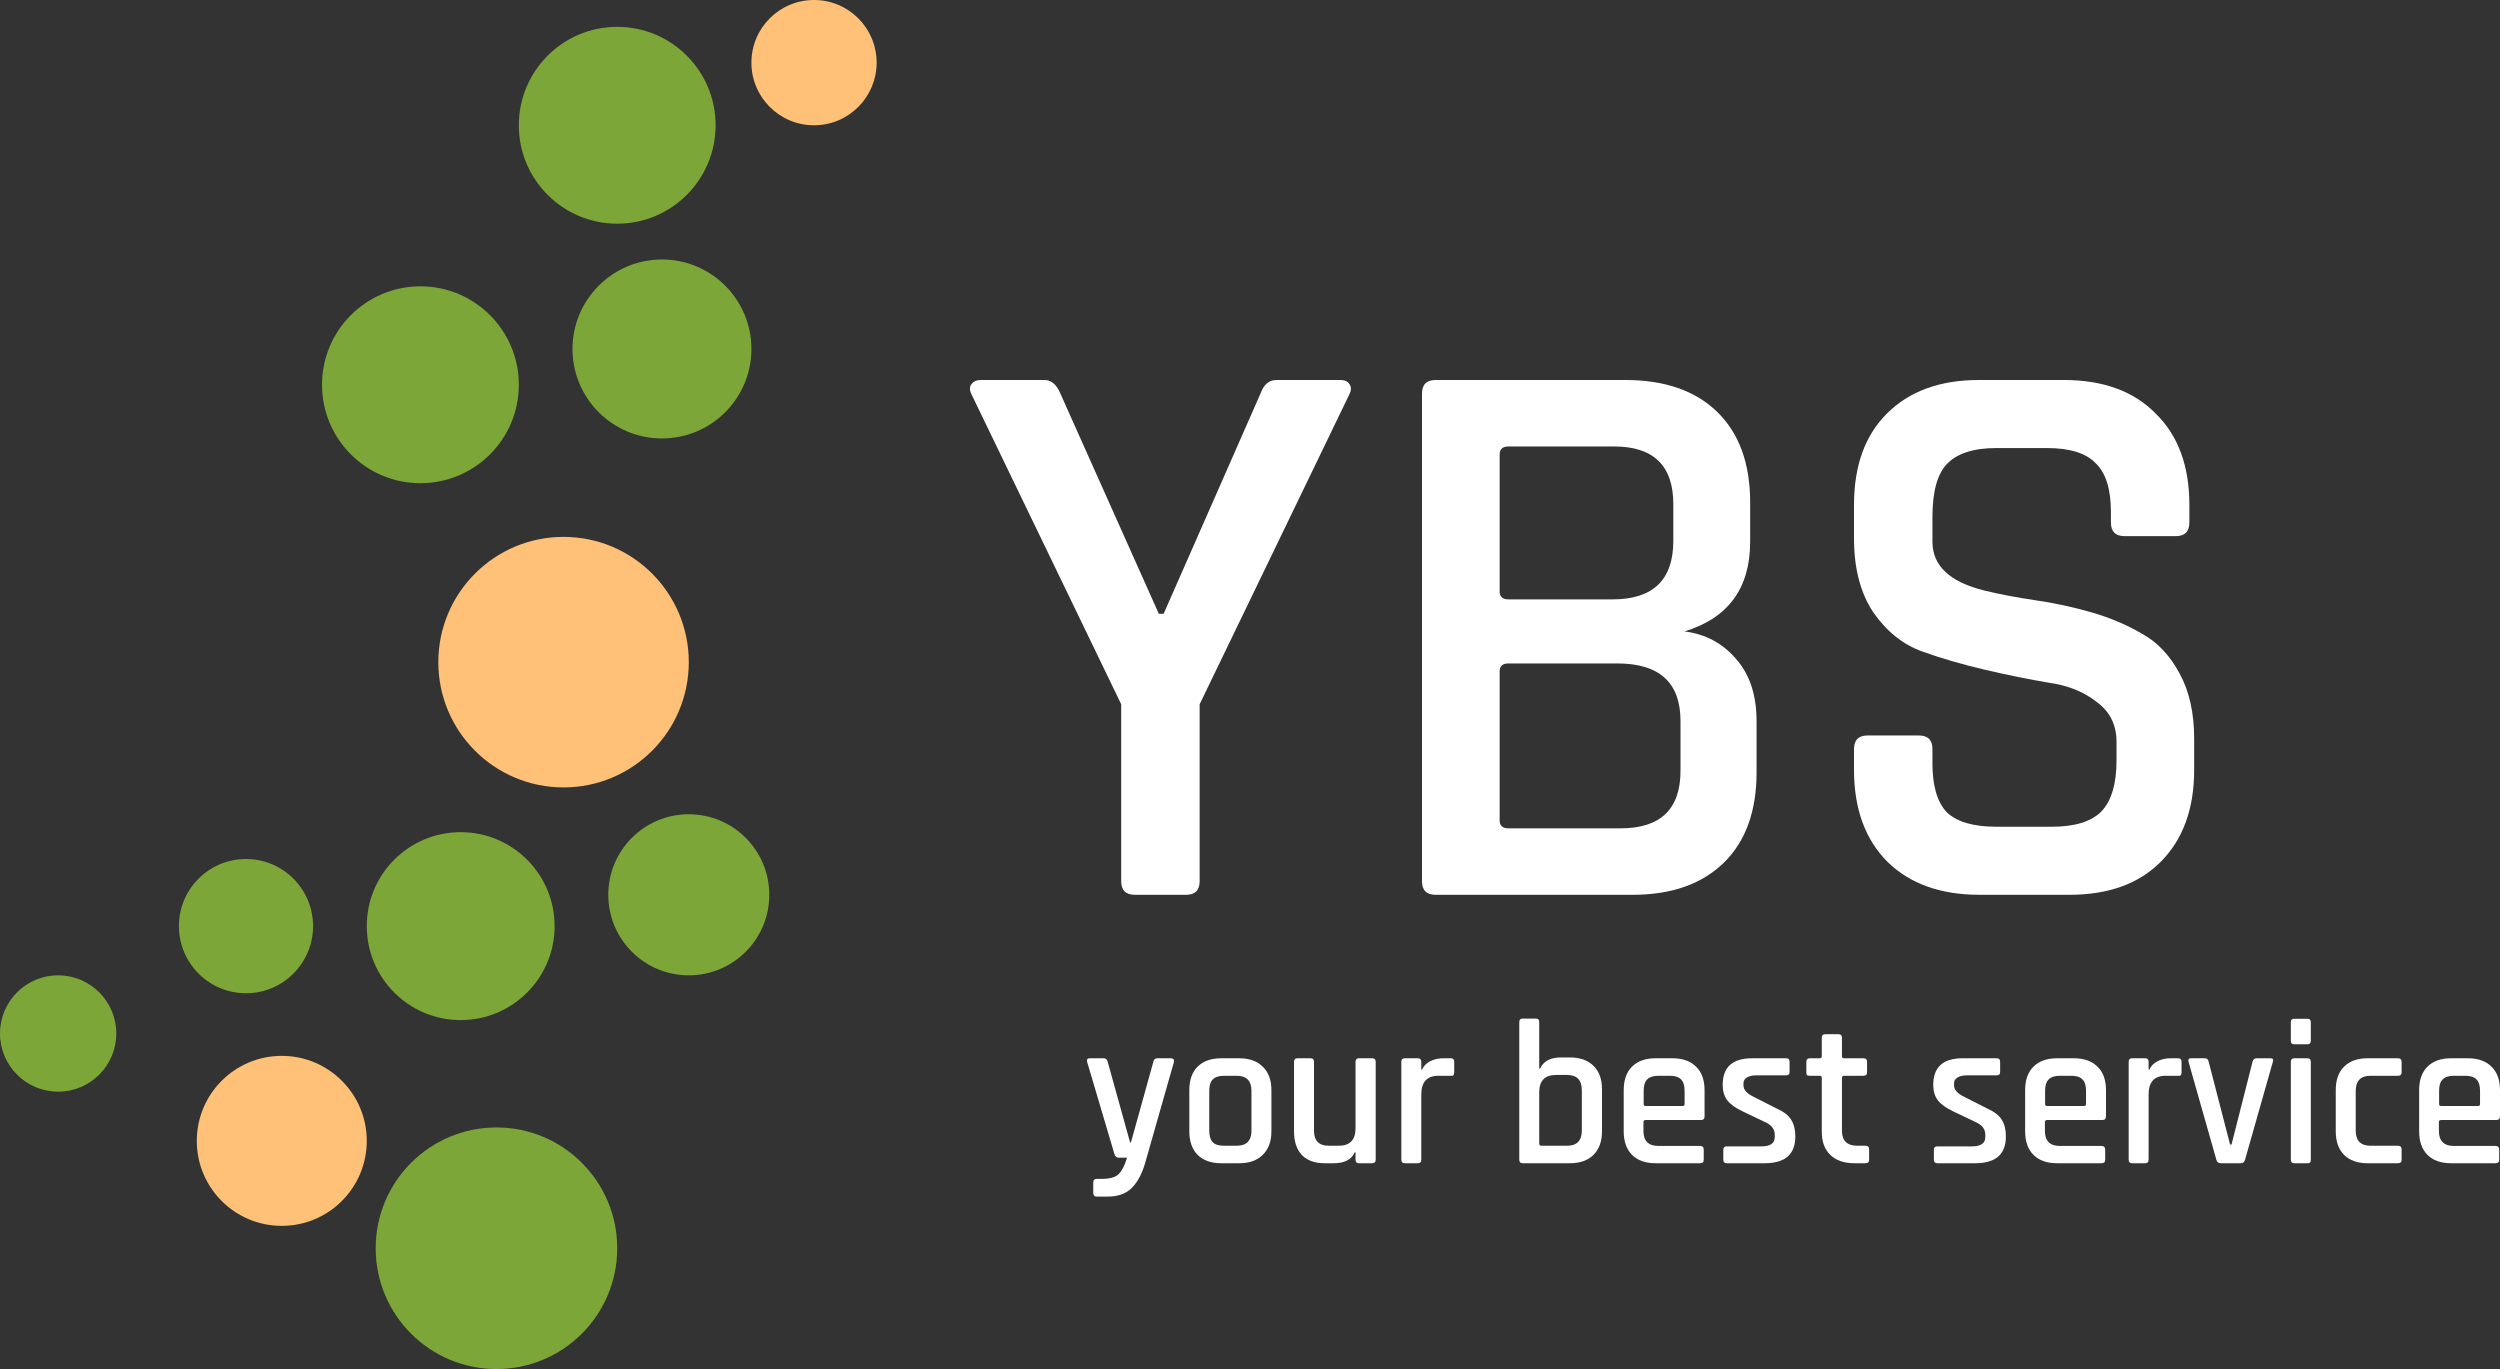 <svg width="126" height="69" viewBox="0 0 126 69" fill="none" xmlns="http://www.w3.org/2000/svg">
<rect x="0" y="0" width="126" height="69" fill="#333333" stroke="none"/>
<path d="M44.182 3.157C44.182 4.9 42.77 6.314 41.026 6.314C39.284 6.314 37.871 4.9 37.871 3.157C37.871 1.413 39.284 0 41.026 0C42.77 0 44.182 1.413 44.182 3.157Z" fill="#FEC177"/>
<path d="M36.067 6.314C36.067 9.053 33.847 11.274 31.108 11.274C28.369 11.274 26.149 9.053 26.149 6.314C26.149 3.574 28.369 1.353 31.108 1.353C33.847 1.353 36.067 3.574 36.067 6.314Z" fill="#7DA638"/>
<path d="M37.871 17.588C37.871 20.079 35.852 22.098 33.362 22.098C30.872 22.098 28.854 20.079 28.854 17.588C28.854 15.098 30.872 13.078 33.362 13.078C35.852 13.078 37.871 15.098 37.871 17.588Z" fill="#7DA638"/>
<path d="M26.149 19.392C26.149 22.132 23.928 24.353 21.189 24.353C18.451 24.353 16.23 22.132 16.23 19.392C16.23 16.652 18.451 14.431 21.189 14.431C23.928 14.431 26.149 16.652 26.149 19.392Z" fill="#7DA638"/>
<path d="M38.772 45.098C38.772 47.34 36.956 49.157 34.715 49.157C32.474 49.157 30.657 47.34 30.657 45.098C30.657 42.856 32.474 41.039 34.715 41.039C36.956 41.039 38.772 42.856 38.772 45.098Z" fill="#7DA638"/>
<path d="M27.952 46.676C27.952 49.292 25.833 51.412 23.218 51.412C20.604 51.412 18.485 49.292 18.485 46.676C18.485 44.061 20.604 41.941 23.218 41.941C25.833 41.941 27.952 44.061 27.952 46.676Z" fill="#7DA638"/>
<path d="M15.779 46.676C15.779 48.544 14.266 50.059 12.398 50.059C10.531 50.059 9.017 48.544 9.017 46.676C9.017 44.808 10.531 43.294 12.398 43.294C14.266 43.294 15.779 44.808 15.779 46.676Z" fill="#7DA638"/>
<path d="M5.861 52.088C5.861 53.707 4.549 55.02 2.93 55.02C1.312 55.02 0 53.707 0 52.088C0 50.469 1.312 49.157 2.93 49.157C4.549 49.157 5.861 50.469 5.861 52.088Z" fill="#7DA638"/>
<path d="M18.485 57.5C18.485 59.866 16.567 61.784 14.201 61.784C11.836 61.784 9.918 59.866 9.918 57.5C9.918 55.134 11.836 53.216 14.201 53.216C16.567 53.216 18.485 55.134 18.485 57.5Z" fill="#FEC177"/>
<path d="M31.108 62.912C31.108 66.274 28.383 69 25.022 69C21.66 69 18.935 66.274 18.935 62.912C18.935 59.549 21.66 56.824 25.022 56.824C28.383 56.824 31.108 59.549 31.108 62.912Z" fill="#7DA638"/>
<path d="M34.715 33.373C34.715 36.859 31.889 39.686 28.403 39.686C24.917 39.686 22.091 36.859 22.091 33.373C22.091 29.886 24.917 27.059 28.403 27.059C31.889 27.059 34.715 29.886 34.715 33.373Z" fill="#FEC177"/>
<path d="M59.777 45.098H57.195C56.738 45.098 56.509 44.869 56.509 44.412V35.495L48.966 19.879C48.858 19.663 48.858 19.489 48.966 19.354C49.074 19.22 49.221 19.152 49.41 19.152H52.637C52.986 19.152 53.255 19.381 53.444 19.838L58.405 30.935H58.647L63.528 19.838C63.69 19.381 63.959 19.152 64.335 19.152H67.562C67.777 19.152 67.925 19.22 68.006 19.354C68.113 19.489 68.113 19.663 68.006 19.879L60.462 35.495V44.412C60.462 44.869 60.234 45.098 59.777 45.098Z" fill="white"/>
<path d="M76.026 41.749H81.673C83.69 41.749 84.698 40.781 84.698 38.844V36.342C84.698 34.405 83.636 33.437 81.512 33.437H76.026C75.73 33.437 75.582 33.571 75.582 33.84V41.345C75.582 41.614 75.73 41.749 76.026 41.749ZM76.026 30.209H81.27C83.313 30.209 84.335 29.227 84.335 27.263V25.407C84.335 23.47 83.34 22.502 81.35 22.502H76.026C75.73 22.502 75.582 22.636 75.582 22.905V29.805C75.582 30.074 75.73 30.209 76.026 30.209ZM71.669 44.412V19.838C71.669 19.381 71.898 19.152 72.355 19.152H81.915C83.905 19.152 85.451 19.69 86.554 20.767C87.656 21.843 88.208 23.362 88.208 25.326V27.303C88.208 29.644 87.105 31.15 84.9 31.823C85.949 31.957 86.809 32.414 87.482 33.194C88.181 33.975 88.531 35.024 88.531 36.342V38.924C88.531 40.888 87.979 42.408 86.877 43.484C85.774 44.56 84.241 45.098 82.278 45.098H72.355C71.898 45.098 71.669 44.869 71.669 44.412Z" fill="white"/>
<path d="M93.442 38.803V37.754C93.442 37.297 93.671 37.068 94.128 37.068H96.709C97.167 37.068 97.395 37.297 97.395 37.754V38.48C97.395 39.61 97.637 40.431 98.121 40.942C98.632 41.426 99.466 41.668 100.622 41.668H103.406C104.562 41.668 105.396 41.413 105.907 40.901C106.418 40.364 106.673 39.503 106.673 38.319V37.391C106.673 36.53 106.337 35.858 105.665 35.373C105.019 34.862 104.212 34.54 103.244 34.405C102.276 34.244 101.214 34.029 100.057 33.759C98.901 33.49 97.839 33.181 96.871 32.831C95.903 32.482 95.082 31.823 94.41 30.854C93.765 29.886 93.442 28.648 93.442 27.142V25.447C93.442 23.483 93.993 21.95 95.096 20.847C96.225 19.717 97.772 19.152 99.735 19.152H104.011C106.001 19.152 107.547 19.717 108.65 20.847C109.779 21.95 110.344 23.483 110.344 25.447V26.335C110.344 26.792 110.115 27.021 109.658 27.021H107.076C106.619 27.021 106.391 26.792 106.391 26.335V25.81C106.391 24.654 106.135 23.833 105.624 23.349C105.14 22.838 104.32 22.582 103.164 22.582H100.622C99.466 22.582 98.632 22.851 98.121 23.389C97.637 23.9 97.395 24.788 97.395 26.052V27.303C97.395 28.514 98.269 29.334 100.017 29.765C100.797 29.953 101.644 30.114 102.558 30.249C103.5 30.383 104.441 30.585 105.382 30.854C106.323 31.123 107.184 31.486 107.964 31.944C108.744 32.374 109.376 33.047 109.86 33.961C110.344 34.849 110.586 35.938 110.586 37.23V38.803C110.586 40.767 110.021 42.314 108.892 43.444C107.789 44.547 106.256 45.098 104.293 45.098H99.775C97.812 45.098 96.266 44.547 95.136 43.444C94.007 42.314 93.442 40.767 93.442 38.803Z" fill="white"/>
<path d="M55.827 60.308H55.278C55.16 60.308 55.101 60.249 55.101 60.132V59.602C55.101 59.478 55.16 59.416 55.278 59.416H55.516C55.938 59.416 56.228 59.333 56.387 59.167C56.553 59.001 56.691 58.728 56.802 58.347H56.387C56.283 58.347 56.211 58.289 56.169 58.171L54.79 53.514C54.763 53.396 54.807 53.337 54.925 53.337H55.62C55.73 53.337 55.8 53.396 55.827 53.514L56.957 57.58H56.999L58.129 53.514C58.15 53.396 58.219 53.337 58.337 53.337H59C59.132 53.337 59.187 53.4 59.166 53.524L57.745 58.513C57.587 59.094 57.362 59.537 57.072 59.841C56.781 60.152 56.366 60.308 55.827 60.308Z" fill="white"/>
<path d="M62.462 58.627H61.549C61.037 58.627 60.64 58.486 60.356 58.202C60.08 57.919 59.942 57.525 59.942 57.02V54.945C59.942 54.434 60.08 54.039 60.356 53.763C60.64 53.479 61.037 53.337 61.549 53.337H62.462C62.966 53.337 63.36 53.479 63.644 53.763C63.934 54.039 64.079 54.434 64.079 54.945V57.02C64.079 57.525 63.934 57.919 63.644 58.202C63.36 58.486 62.966 58.627 62.462 58.627ZM61.694 57.746H62.327C62.824 57.746 63.073 57.493 63.073 56.989V54.976C63.073 54.471 62.824 54.219 62.327 54.219H61.694C61.431 54.219 61.241 54.281 61.124 54.406C61.006 54.523 60.947 54.714 60.947 54.976V56.989C60.947 57.251 61.006 57.445 61.124 57.569C61.241 57.687 61.431 57.746 61.694 57.746Z" fill="white"/>
<path d="M67.23 58.627H66.764C66.266 58.627 65.882 58.489 65.613 58.213C65.35 57.929 65.219 57.531 65.219 57.02V53.514C65.219 53.396 65.278 53.337 65.395 53.337H66.048C66.166 53.337 66.225 53.396 66.225 53.514V56.978C66.225 57.49 66.473 57.746 66.971 57.746H67.469C68.036 57.746 68.319 57.452 68.319 56.864V53.514C68.319 53.396 68.378 53.337 68.495 53.337H69.149C69.273 53.337 69.335 53.396 69.335 53.514V58.451C69.335 58.569 69.273 58.627 69.149 58.627H68.495C68.378 58.627 68.319 58.569 68.319 58.451V58.078H68.278C68.112 58.444 67.763 58.627 67.23 58.627Z" fill="white"/>
<path d="M71.457 58.627H70.804C70.686 58.627 70.627 58.569 70.627 58.451V53.514C70.627 53.396 70.686 53.337 70.804 53.337H71.457C71.575 53.337 71.633 53.396 71.633 53.514V53.908H71.675C71.744 53.735 71.875 53.597 72.069 53.493C72.269 53.389 72.49 53.337 72.732 53.337H73.116C73.234 53.337 73.292 53.396 73.292 53.514V54.053C73.292 54.184 73.234 54.24 73.116 54.219H72.494C71.92 54.219 71.633 54.534 71.633 55.163V58.451C71.633 58.569 71.575 58.627 71.457 58.627Z" fill="white"/>
<path d="M77.691 57.746H78.977C79.475 57.746 79.724 57.49 79.724 56.978V54.945C79.724 54.434 79.475 54.178 78.977 54.178H78.428C77.861 54.178 77.577 54.468 77.577 55.049V57.632C77.577 57.708 77.615 57.746 77.691 57.746ZM76.572 58.451V51.512C76.572 51.394 76.63 51.336 76.748 51.336H77.401C77.519 51.336 77.577 51.394 77.577 51.512V53.856H77.619C77.792 53.483 78.141 53.296 78.666 53.296H79.122C79.634 53.296 80.031 53.438 80.315 53.721C80.598 53.998 80.74 54.389 80.74 54.893V57.02C80.74 57.525 80.598 57.919 80.315 58.202C80.031 58.486 79.634 58.627 79.122 58.627H76.748C76.63 58.627 76.572 58.569 76.572 58.451Z" fill="white"/>
<path d="M85.682 58.627H83.442C82.93 58.627 82.533 58.486 82.25 58.202C81.973 57.919 81.835 57.525 81.835 57.02V54.945C81.835 54.434 81.973 54.039 82.25 53.763C82.533 53.479 82.93 53.337 83.442 53.337H84.292C84.804 53.337 85.201 53.479 85.485 53.763C85.768 54.039 85.91 54.434 85.91 54.945V56.263C85.91 56.387 85.848 56.449 85.723 56.449H82.944C82.868 56.449 82.83 56.484 82.83 56.553V56.999C82.83 57.504 83.083 57.756 83.587 57.756H85.682C85.806 57.756 85.868 57.818 85.868 57.943V58.462C85.868 58.572 85.806 58.627 85.682 58.627ZM82.944 55.744H84.8C84.87 55.744 84.904 55.709 84.904 55.64V54.976C84.904 54.714 84.845 54.523 84.728 54.406C84.61 54.281 84.42 54.219 84.157 54.219H83.587C83.325 54.219 83.134 54.281 83.017 54.406C82.899 54.523 82.841 54.714 82.841 54.976V55.64C82.841 55.709 82.875 55.744 82.944 55.744Z" fill="white"/>
<path d="M88.939 58.627H87.031C86.914 58.627 86.855 58.569 86.855 58.451V57.943C86.855 57.832 86.914 57.777 87.031 57.777H88.774C89.223 57.777 89.448 57.621 89.448 57.31V57.186C89.448 56.909 89.285 56.698 88.96 56.553L87.83 56.014C87.477 55.848 87.222 55.664 87.063 55.464C86.904 55.263 86.824 55.001 86.824 54.675C86.824 53.783 87.318 53.337 88.307 53.337H90.028C90.139 53.337 90.194 53.396 90.194 53.514V54.022C90.194 54.14 90.139 54.198 90.028 54.198H88.514C88.307 54.198 88.148 54.236 88.037 54.312C87.927 54.382 87.871 54.475 87.871 54.593V54.707C87.871 54.928 88.048 55.121 88.4 55.288L89.541 55.868C89.9 56.027 90.146 56.218 90.277 56.439C90.415 56.653 90.484 56.933 90.484 57.279C90.484 58.178 89.969 58.627 88.939 58.627Z" fill="white"/>
<path d="M91.714 54.219H91.216C91.147 54.219 91.099 54.209 91.071 54.188C91.05 54.16 91.04 54.115 91.04 54.053V53.514C91.04 53.396 91.099 53.337 91.216 53.337H91.714C91.783 53.337 91.818 53.303 91.818 53.234V52.3C91.818 52.183 91.88 52.124 92.004 52.124H92.658C92.775 52.124 92.834 52.183 92.834 52.3V53.234C92.834 53.303 92.872 53.337 92.948 53.337H93.912C94.037 53.337 94.099 53.396 94.099 53.514V54.053C94.099 54.164 94.037 54.219 93.912 54.219H92.948C92.872 54.219 92.834 54.254 92.834 54.323V56.989C92.834 57.493 93.093 57.746 93.612 57.746H94.016C94.14 57.746 94.203 57.805 94.203 57.922V58.462C94.203 58.572 94.14 58.627 94.016 58.627H93.456C92.945 58.627 92.544 58.489 92.253 58.213C91.963 57.936 91.818 57.545 91.818 57.041V54.323C91.818 54.254 91.783 54.219 91.714 54.219Z" fill="white"/>
<path d="M99.552 58.627H97.644C97.526 58.627 97.468 58.569 97.468 58.451V57.943C97.468 57.832 97.526 57.777 97.644 57.777H99.386C99.835 57.777 100.06 57.621 100.06 57.31V57.186C100.06 56.909 99.897 56.698 99.573 56.553L98.442 56.014C98.09 55.848 97.834 55.664 97.675 55.464C97.516 55.263 97.436 55.001 97.436 54.675C97.436 53.783 97.931 53.337 98.919 53.337H100.641C100.751 53.337 100.807 53.396 100.807 53.514V54.022C100.807 54.14 100.751 54.198 100.641 54.198H99.127C98.919 54.198 98.76 54.236 98.65 54.312C98.539 54.382 98.484 54.475 98.484 54.593V54.707C98.484 54.928 98.66 55.121 99.013 55.288L100.153 55.868C100.513 56.027 100.758 56.218 100.89 56.439C101.028 56.653 101.097 56.933 101.097 57.279C101.097 58.178 100.582 58.627 99.552 58.627Z" fill="white"/>
<path d="M105.914 58.627H103.674C103.163 58.627 102.765 58.486 102.482 58.202C102.205 57.919 102.067 57.525 102.067 57.02V54.945C102.067 54.434 102.205 54.039 102.482 53.763C102.765 53.479 103.163 53.337 103.674 53.337H104.525C105.036 53.337 105.434 53.479 105.717 53.763C106.001 54.039 106.142 54.434 106.142 54.945V56.263C106.142 56.387 106.08 56.449 105.956 56.449H103.177C103.101 56.449 103.063 56.484 103.063 56.553V56.999C103.063 57.504 103.315 57.756 103.82 57.756H105.914C106.039 57.756 106.101 57.818 106.101 57.943V58.462C106.101 58.572 106.039 58.627 105.914 58.627ZM103.177 55.744H105.033C105.102 55.744 105.136 55.709 105.136 55.64V54.976C105.136 54.714 105.078 54.523 104.96 54.406C104.843 54.281 104.653 54.219 104.39 54.219H103.82C103.557 54.219 103.367 54.281 103.249 54.406C103.132 54.523 103.073 54.714 103.073 54.976V55.64C103.073 55.709 103.108 55.744 103.177 55.744Z" fill="white"/>
<path d="M108.114 58.627H107.461C107.343 58.627 107.285 58.569 107.285 58.451V53.514C107.285 53.396 107.343 53.337 107.461 53.337H108.114C108.232 53.337 108.29 53.396 108.29 53.514V53.908H108.332C108.401 53.735 108.532 53.597 108.726 53.493C108.926 53.389 109.148 53.337 109.39 53.337H109.773C109.891 53.337 109.95 53.396 109.95 53.514V54.053C109.95 54.184 109.891 54.24 109.773 54.219H109.151C108.577 54.219 108.29 54.534 108.29 55.163V58.451C108.29 58.569 108.232 58.627 108.114 58.627Z" fill="white"/>
<path d="M110.426 53.337H111.121C111.231 53.337 111.297 53.396 111.318 53.514L112.396 57.684H112.469L113.527 53.514C113.554 53.396 113.627 53.337 113.744 53.337H114.429C114.553 53.337 114.595 53.396 114.553 53.514L113.153 58.441C113.126 58.565 113.05 58.627 112.925 58.627H111.93C111.805 58.627 111.729 58.565 111.702 58.441L110.302 53.514C110.274 53.396 110.316 53.337 110.426 53.337Z" fill="white"/>
<path d="M115.458 52.456V51.512C115.458 51.401 115.513 51.346 115.624 51.346H116.298C116.408 51.346 116.464 51.401 116.464 51.512V52.456C116.464 52.573 116.408 52.632 116.298 52.632H115.624C115.513 52.632 115.458 52.573 115.458 52.456ZM115.458 58.451V53.514C115.458 53.396 115.513 53.337 115.624 53.337H116.287C116.405 53.337 116.464 53.396 116.464 53.514V58.451C116.464 58.52 116.45 58.569 116.422 58.596C116.401 58.617 116.36 58.627 116.298 58.627H115.634C115.517 58.627 115.458 58.569 115.458 58.451Z" fill="white"/>
<path d="M121.041 57.922V58.462C121.041 58.572 120.978 58.627 120.854 58.627H119.33C118.818 58.627 118.421 58.486 118.137 58.202C117.861 57.919 117.722 57.525 117.722 57.02V54.945C117.722 54.434 117.861 54.039 118.137 53.763C118.421 53.479 118.818 53.337 119.33 53.337H120.854C120.978 53.337 121.041 53.396 121.041 53.514V54.053C121.041 54.164 120.978 54.219 120.854 54.219H119.475C118.977 54.219 118.728 54.475 118.728 54.987V56.978C118.728 57.49 118.977 57.746 119.475 57.746H120.854C120.978 57.746 121.041 57.805 121.041 57.922Z" fill="white"/>
<path d="M125.772 58.627H123.532C123.021 58.627 122.623 58.486 122.34 58.202C122.063 57.919 121.925 57.525 121.925 57.02V54.945C121.925 54.434 122.063 54.039 122.34 53.763C122.623 53.479 123.021 53.337 123.532 53.337H124.382C124.894 53.337 125.291 53.479 125.575 53.763C125.858 54.039 126 54.434 126 54.945V56.263C126 56.387 125.938 56.449 125.813 56.449H123.034C122.958 56.449 122.92 56.484 122.92 56.553V56.999C122.92 57.504 123.173 57.756 123.677 57.756H125.772C125.896 57.756 125.959 57.818 125.959 57.943V58.462C125.959 58.572 125.896 58.627 125.772 58.627ZM123.034 55.744H124.89C124.96 55.744 124.994 55.709 124.994 55.64V54.976C124.994 54.714 124.935 54.523 124.818 54.406C124.7 54.281 124.51 54.219 124.248 54.219H123.677C123.415 54.219 123.224 54.281 123.107 54.406C122.989 54.523 122.931 54.714 122.931 54.976V55.64C122.931 55.709 122.965 55.744 123.034 55.744Z" fill="white"/>
</svg>
